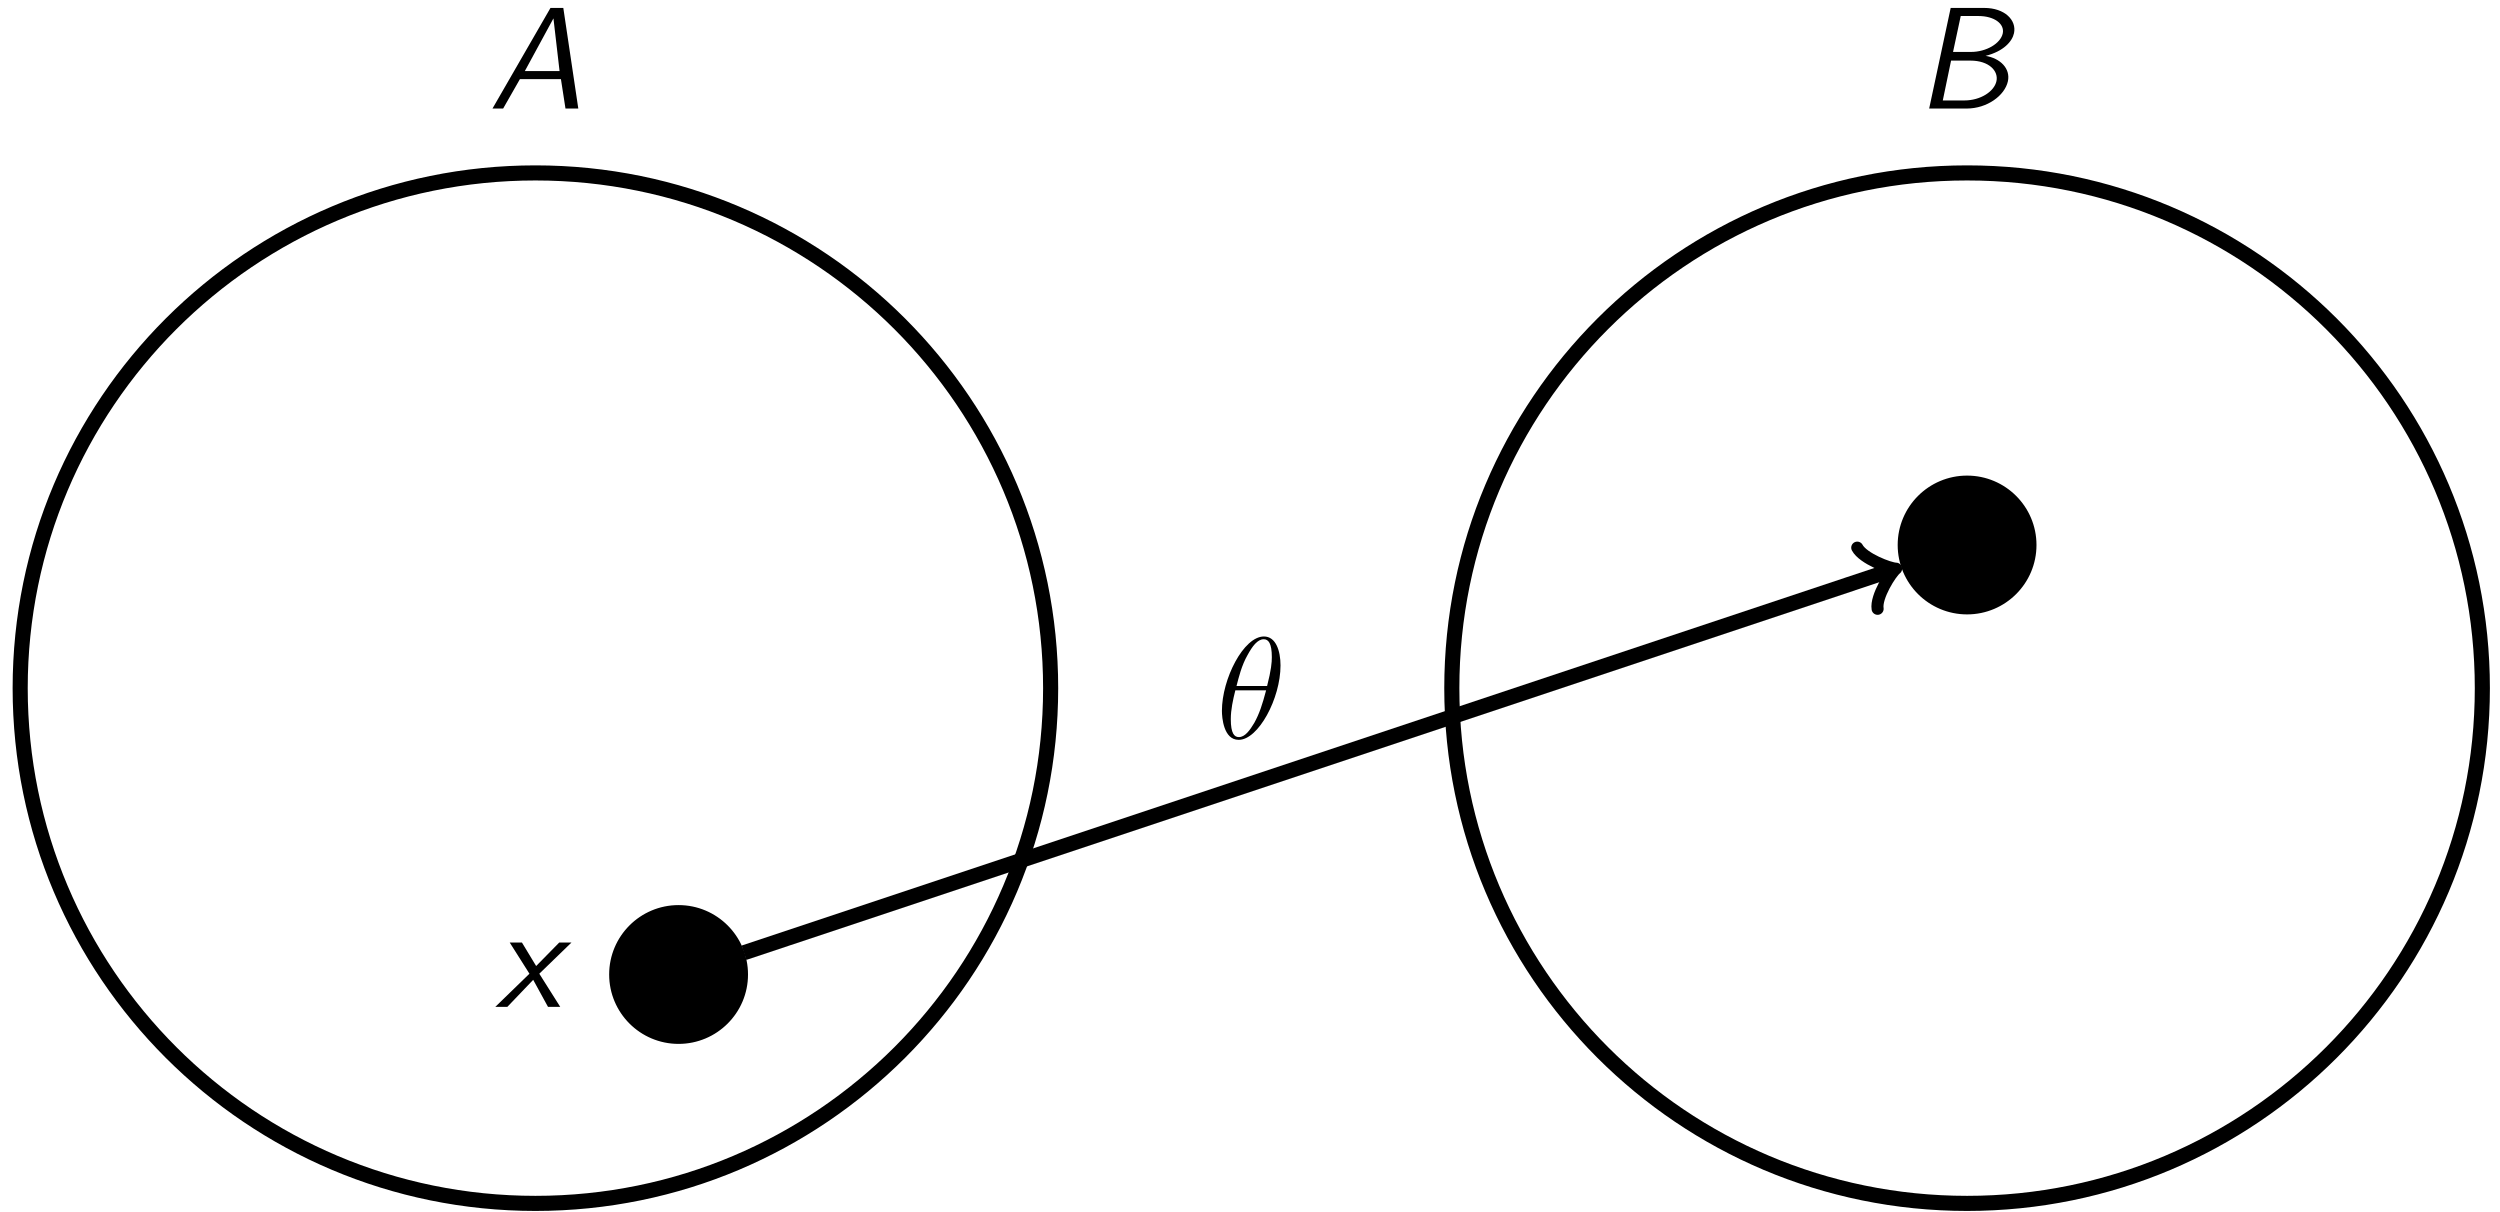 <?xml version="1.0" encoding="UTF-8"?>
<svg xmlns="http://www.w3.org/2000/svg" xmlns:xlink="http://www.w3.org/1999/xlink" width="198" height="96" viewBox="0 0 198 96">
<defs>
<g>
<g id="glyph-0-0">
<path d="M 7.109 0 L 5.922 -7.969 L 4.906 -7.969 L 0.312 0 L 1.156 0 L 2.484 -2.328 L 5.734 -2.328 L 6.094 0 Z M 5.625 -2.969 L 2.875 -2.969 L 5.141 -7.141 Z M 5.625 -2.969 "/>
</g>
<g id="glyph-0-1">
<path d="M 7.297 -2.156 C 7.516 -3.172 6.688 -3.984 5.531 -4.172 C 6.953 -4.531 7.641 -5.312 7.781 -5.969 C 8 -7 7.047 -7.969 5.422 -7.969 L 2.766 -7.969 L 1.062 0 L 4.031 0 C 5.656 0 7.047 -1.031 7.297 -2.156 Z M 6.891 -5.953 C 6.719 -5.156 5.594 -4.484 4.375 -4.484 L 2.953 -4.484 L 3.562 -7.328 L 4.969 -7.328 C 6.203 -7.328 7.047 -6.719 6.891 -5.953 Z M 6.391 -2.172 C 6.219 -1.359 5.141 -0.641 3.844 -0.641 L 2.141 -0.641 L 2.797 -3.797 L 4.328 -3.797 C 5.812 -3.797 6.562 -2.969 6.391 -2.172 Z M 6.391 -2.172 "/>
</g>
<g id="glyph-0-2">
<path d="M 5.141 0 L 3.484 -2.625 L 6.031 -5.094 L 5.062 -5.094 L 3.234 -3.234 L 2.109 -5.094 L 1.141 -5.094 L 2.703 -2.625 L 0 0 L 0.953 0 L 3 -2.141 L 4.172 0 Z M 5.141 0 "/>
</g>
<g id="glyph-1-0">
<path d="M 5.094 -5.781 C 5.094 -6.953 4.719 -8.078 3.781 -8.078 C 2.172 -8.078 0.453 -4.719 0.453 -2.188 C 0.453 -1.672 0.578 0.109 1.781 0.109 C 3.344 0.109 5.094 -3.172 5.094 -5.781 Z M 4.031 -4.156 L 1.609 -4.156 C 1.781 -4.828 2.016 -5.797 2.484 -6.609 C 2.859 -7.297 3.266 -7.859 3.766 -7.859 C 4.141 -7.859 4.406 -7.531 4.406 -6.438 C 4.406 -6.016 4.359 -5.438 4.031 -4.156 Z M 3.953 -3.812 C 3.656 -2.688 3.422 -1.969 3.016 -1.234 C 2.672 -0.656 2.281 -0.109 1.797 -0.109 C 1.438 -0.109 1.156 -0.391 1.156 -1.531 C 1.156 -2.281 1.328 -3.062 1.516 -3.812 Z M 3.953 -3.812 "/>
</g>
</g>
</defs>
<path fill="none" stroke-width="1.196" stroke-linecap="butt" stroke-linejoin="miter" stroke="rgb(0%, 0%, 0%)" stroke-opacity="1" stroke-miterlimit="10" d="M 40.806 -0.002 C 40.806 22.537 22.536 40.807 0.001 40.807 C -22.538 40.807 -40.807 22.537 -40.807 -0.002 C -40.807 -22.537 -22.538 -40.807 0.001 -40.807 C 22.536 -40.807 40.806 -22.537 40.806 -0.002 Z M 40.806 -0.002 " transform="matrix(1, 0, 0, -1, 42.405, 54.502)"/>
<path fill="none" stroke-width="1.196" stroke-linecap="butt" stroke-linejoin="miter" stroke="rgb(0%, 0%, 0%)" stroke-opacity="1" stroke-miterlimit="10" d="M 154.197 -0.002 C 154.197 22.537 135.927 40.807 113.388 40.807 C 90.849 40.807 72.579 22.537 72.579 -0.002 C 72.579 -22.537 90.849 -40.807 113.388 -40.807 C 135.927 -40.807 154.197 -22.537 154.197 -0.002 Z M 154.197 -0.002 " transform="matrix(1, 0, 0, -1, 42.405, 54.502)"/>
<path fill-rule="nonzero" fill="rgb(0%, 0%, 0%)" fill-opacity="1" stroke-width="0.399" stroke-linecap="butt" stroke-linejoin="miter" stroke="rgb(0%, 0%, 0%)" stroke-opacity="1" stroke-miterlimit="10" d="M 16.638 -22.678 C 16.638 -19.752 14.263 -17.381 11.337 -17.381 C 8.411 -17.381 6.04 -19.752 6.04 -22.678 C 6.04 -25.603 8.411 -27.975 11.337 -27.975 C 14.263 -27.975 16.638 -25.603 16.638 -22.678 Z M 16.638 -22.678 " transform="matrix(1, 0, 0, -1, 42.405, 54.502)"/>
<path fill-rule="nonzero" fill="rgb(0%, 0%, 0%)" fill-opacity="1" stroke-width="0.399" stroke-linecap="butt" stroke-linejoin="miter" stroke="rgb(0%, 0%, 0%)" stroke-opacity="1" stroke-miterlimit="10" d="M 118.685 11.338 C 118.685 14.264 116.314 16.635 113.388 16.635 C 110.462 16.635 108.091 14.264 108.091 11.338 C 108.091 8.412 110.462 6.041 113.388 6.041 C 116.314 6.041 118.685 8.412 118.685 11.338 Z M 118.685 11.338 " transform="matrix(1, 0, 0, -1, 42.405, 54.502)"/>
<path fill="none" stroke-width="1.196" stroke-linecap="butt" stroke-linejoin="miter" stroke="rgb(0%, 0%, 0%)" stroke-opacity="1" stroke-miterlimit="10" d="M 16.517 -20.955 L 107.31 9.311 " transform="matrix(1, 0, 0, -1, 42.405, 54.502)"/>
<path fill="none" stroke-width="0.956" stroke-linecap="round" stroke-linejoin="round" stroke="rgb(0%, 0%, 0%)" stroke-opacity="1" stroke-miterlimit="10" d="M -1.912 2.551 C -1.754 1.593 0 0.16 0.478 0 C 0 -0.161 -1.754 -1.594 -1.912 -2.551 " transform="matrix(0.949, -0.316, -0.316, -0.949, 149.715, 45.191)"/>
<g fill="rgb(0%, 0%, 0%)" fill-opacity="1">
<use xlink:href="#glyph-0-0" x="38.692" y="8.597"/>
</g>
<g fill="rgb(0%, 0%, 0%)" fill-opacity="1">
<use xlink:href="#glyph-0-1" x="151.728" y="8.597"/>
</g>
<g fill="rgb(0%, 0%, 0%)" fill-opacity="1">
<use xlink:href="#glyph-0-2" x="39.229" y="79.743"/>
</g>
<g fill="rgb(0%, 0%, 0%)" fill-opacity="1">
<use xlink:href="#glyph-1-0" x="96.323" y="58.487"/>
</g>
</svg>
